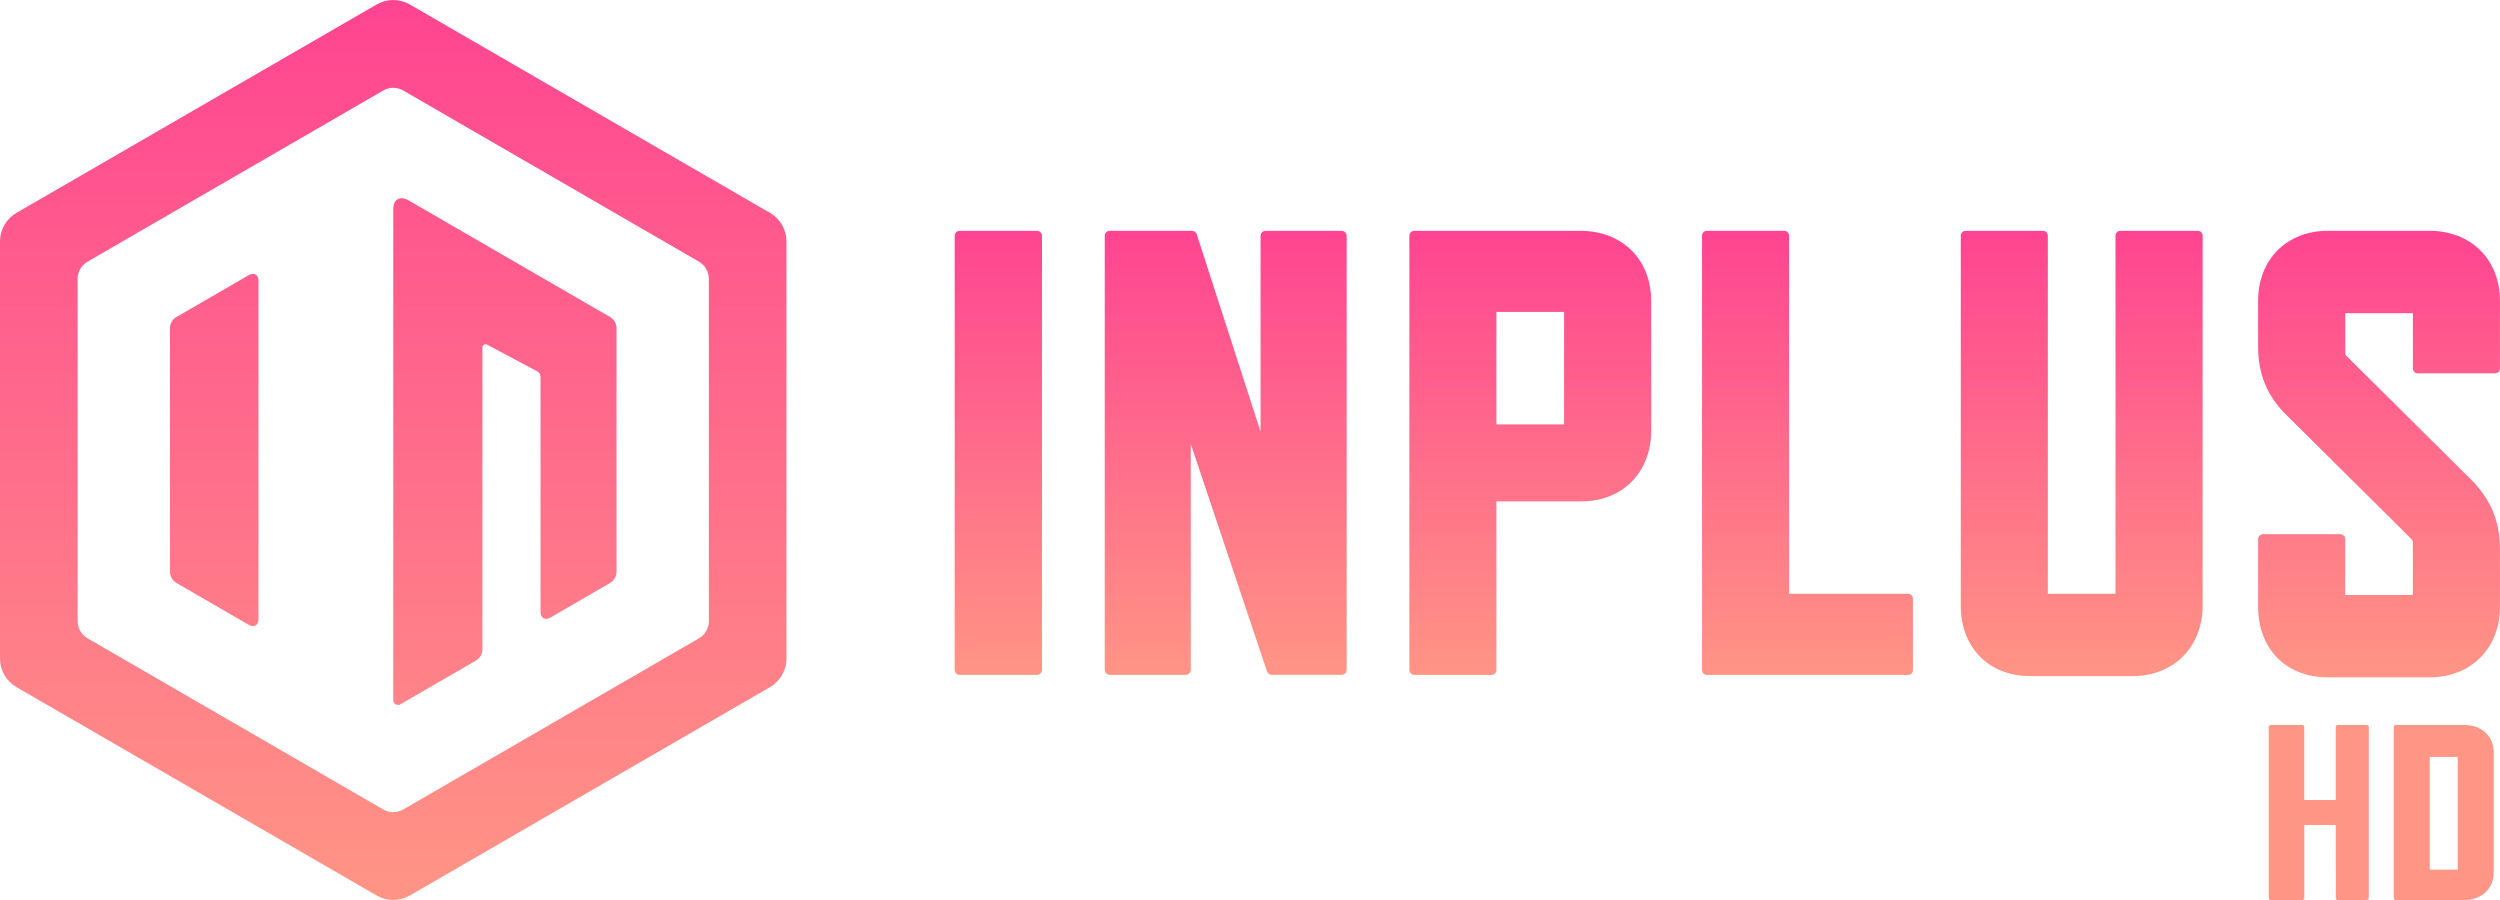 <svg width="800" height="288" version="1.1" viewBox="0 0 800 288" xmlns="http://www.w3.org/2000/svg" xmlns:xlink="http://www.w3.org/1999/xlink">
 <linearGradient id="a">
  <stop stop-color="#ff9585" offset="0"/>
  <stop stop-color="#ff4491" offset=".999"/>
 </linearGradient>
 <linearGradient id="b" x1="16.826" x2="16.826" y1="33.652" y2="-.001" gradientTransform="scale(.935 1.07)" gradientUnits="userSpaceOnUse" xlink:href="#a"/>
 <linearGradient id="c" x1="50.027" x2="50.027" y1="42.347" y2="14.431" gradientTransform="scale(1.563 .64)" gradientUnits="userSpaceOnUse" xlink:href="#a"/>
 <linearGradient id="d" x1="3.938" x2="3.938" y1="7.877" y2=".001" gradientTransform="scale(.443 2.255)" gradientUnits="userSpaceOnUse" xlink:href="#a"/>
 <linearGradient id="e" x1="14.684" x2="14.684" y1="13.113" y2=".001" gradientTransform="scale(.738 1.355)" gradientUnits="userSpaceOnUse" xlink:href="#a"/>
 <g transform="matrix(8 0 0 8 0 -1.4824e-6)" fill="none">
  <path d="m30.8 8.515-14.411-8.338c-0.409-0.235-0.911-0.235-1.32 0l-14.411 8.338c-0.409 0.235-0.659 0.673-0.659 1.146v16.677c0 0.473 0.252 0.909 0.659 1.146l14.411 8.338c0.409 0.235 0.911 0.235 1.32 0l14.411-8.338c0.409-0.235 0.659-0.673 0.659-1.146v-16.677c0-0.473-0.252-0.911-0.659-1.146m-2.446 16.331c0 0.283-0.15 0.545-0.396 0.687l-11.832 6.848c-0.246 0.142-0.546 0.142-0.792 0l-11.832-6.848c-0.246-0.142-0.396-0.403-0.396-0.687v-13.693c0-0.283 0.15-0.545 0.396-0.687l11.832-6.848c0.246-0.142 0.546-0.142 0.792 0l11.832 6.848c0.246 0.142 0.396 0.403 0.396 0.687zm-18.41-13.837c0.217-0.126 0.396-0.024 0.396 0.229v13.523c0 0.253-0.178 0.355-0.396 0.229l-2.883-1.669c-0.163-0.094-0.263-0.268-0.263-0.458v-9.727c0-0.19 0.1-0.364 0.263-0.458zm14.454 1.669c0.163 0.094 0.263 0.268 0.263 0.458v9.727c0 0.19-0.1 0.364-0.263 0.458l-2.381 1.38c-0.217 0.126-0.396 0.024-0.396-0.229v-9.396c0-0.094-0.052-0.179-0.133-0.222l-1.985-1.059c-0.113-0.061-0.207-0.004-0.207 0.124v12.048c0 0.19-0.1 0.364-0.263 0.458l-3.016 1.746c-0.128 0.074-0.287-0.017-0.287-0.166v-19.643c0-0.386 0.272-0.543 0.605-0.351z" fill="url(#b)"/>
  <path d="m66.047 17.42v-5.385c0-1.65-1.159-2.801-2.818-2.801h-6.661c-0.107 0-0.194 0.087-0.194 0.194v17.372c0 0.107 0.087 0.194 0.194 0.194h3.094c0.107 0 0.194-0.087 0.194-0.194v-6.745h3.397c1.646 0 2.794-1.162 2.794-2.825m-3.484-4.753v4.5h-2.707v-4.5zm25.542-3.049v14.792c0 1.663-1.159 2.825-2.818 2.825h-4.062c-1.672 0-2.794-1.135-2.794-2.825v-14.792c0-0.107 0.087-0.194 0.194-0.194h3.094c0.107 0 0.194 0.087 0.194 0.194v14.325h2.707v-14.325c0-0.107 0.087-0.194 0.194-0.194h3.094c0.111 0 0.198 0.087 0.198 0.194zm-11.588 14.519v2.855c0 0.107-0.087 0.194-0.194 0.194h-8.048c-0.107 0-0.194-0.087-0.194-0.194v-17.375c0-0.107 0.087-0.194 0.194-0.194h3.094c0.107 0 0.194 0.087 0.194 0.194v14.325h4.758c0.109 0 0.196 0.087 0.196 0.194zm23.481-11.913v2.705c0 0.107-0.087 0.194-0.194 0.194h-3.094c-0.107 0-0.194-0.087-0.194-0.194v-2.212h-2.707v1.617c0 0.041 0 0.044 0.041 0.085l5.001 4.963c0.772 0.774 1.148 1.672 1.148 2.744v2.332c0 1.663-1.159 2.825-2.818 2.825h-4.062c-1.672 0-2.794-1.135-2.794-2.825v-2.705c0-0.107 0.087-0.194 0.194-0.194h3.094c0.107 0 0.194 0.087 0.194 0.194v2.238h2.707v-2.138c0-0.017-0.002-0.022-0.039-0.074 0 0-0.009-0.013-0.015-0.024l-4.99-4.952c-0.772-0.745-1.146-1.645-1.146-2.744v-1.837c0-1.65 1.148-2.801 2.794-2.801h4.062c1.659 0.002 2.818 1.153 2.818 2.803z" fill="url(#c)"/>
  <g transform="translate(38.187,9.232)">
   <path d="m3.292 0.002h-3.092c-0.111 0-0.2 0.089-0.2 0.201v17.359c0 0.111 0.089 0.201 0.2 0.201h3.092c0.111 0 0.2-0.089 0.2-0.201v-17.359c0.002-0.111-0.089-0.201-0.2-0.201" fill="url(#d)"/>
   <path d="m15.478 0.002h-3.042c-0.111 0-0.2 0.089-0.2 0.201v7.833l-2.553-7.896c-0.026-0.083-0.104-0.139-0.191-0.139h-3.29c-0.111 0-0.2 0.089-0.2 0.201v17.359c0 0.111 0.089 0.201 0.2 0.201h3.042c0.111 0 0.2-0.089 0.2-0.201v-9.034l3.049 9.097c0.028 0.083 0.104 0.137 0.191 0.137h2.796c0.111 0 0.2-0.089 0.2-0.201v-17.359c0-0.109-0.091-0.198-0.202-0.198" fill="url(#e)"/>
  </g>
  <path d="m93.51 29.001c-0.046 0-0.08 0.035-0.08 0.079v2.92h-1.26v-2.945c-0.011-0.033-0.044-0.055-0.08-0.055h-1.257c-0.046 0-0.083 0.035-0.083 0.079v6.842c0 0.044 0.037 0.079 0.083 0.079h1.257c0.046 0 0.083-0.035 0.083-0.079v-2.921h1.257l0.003 2.946c0.012 0.033 0.043 0.054 0.079 0.054h1.156c0.046 0 0.083-0.035 0.083-0.079v-6.842c0-0.043-0.038-0.078-0.084-0.078zm5.074-8.59e-4c0.686 0 1.165 0.454 1.165 1.104v4.783c0 0.655-0.489 1.113-1.17 1.113h-2.75c-0.044 0-0.08-0.034-0.08-0.076v-6.847c0-0.042 0.036-0.076 0.08-0.076zm-0.275 1.278h-1.12l2.52e-4 4.509h1.12z" fill="#ff9585"/>
 </g>
</svg>
